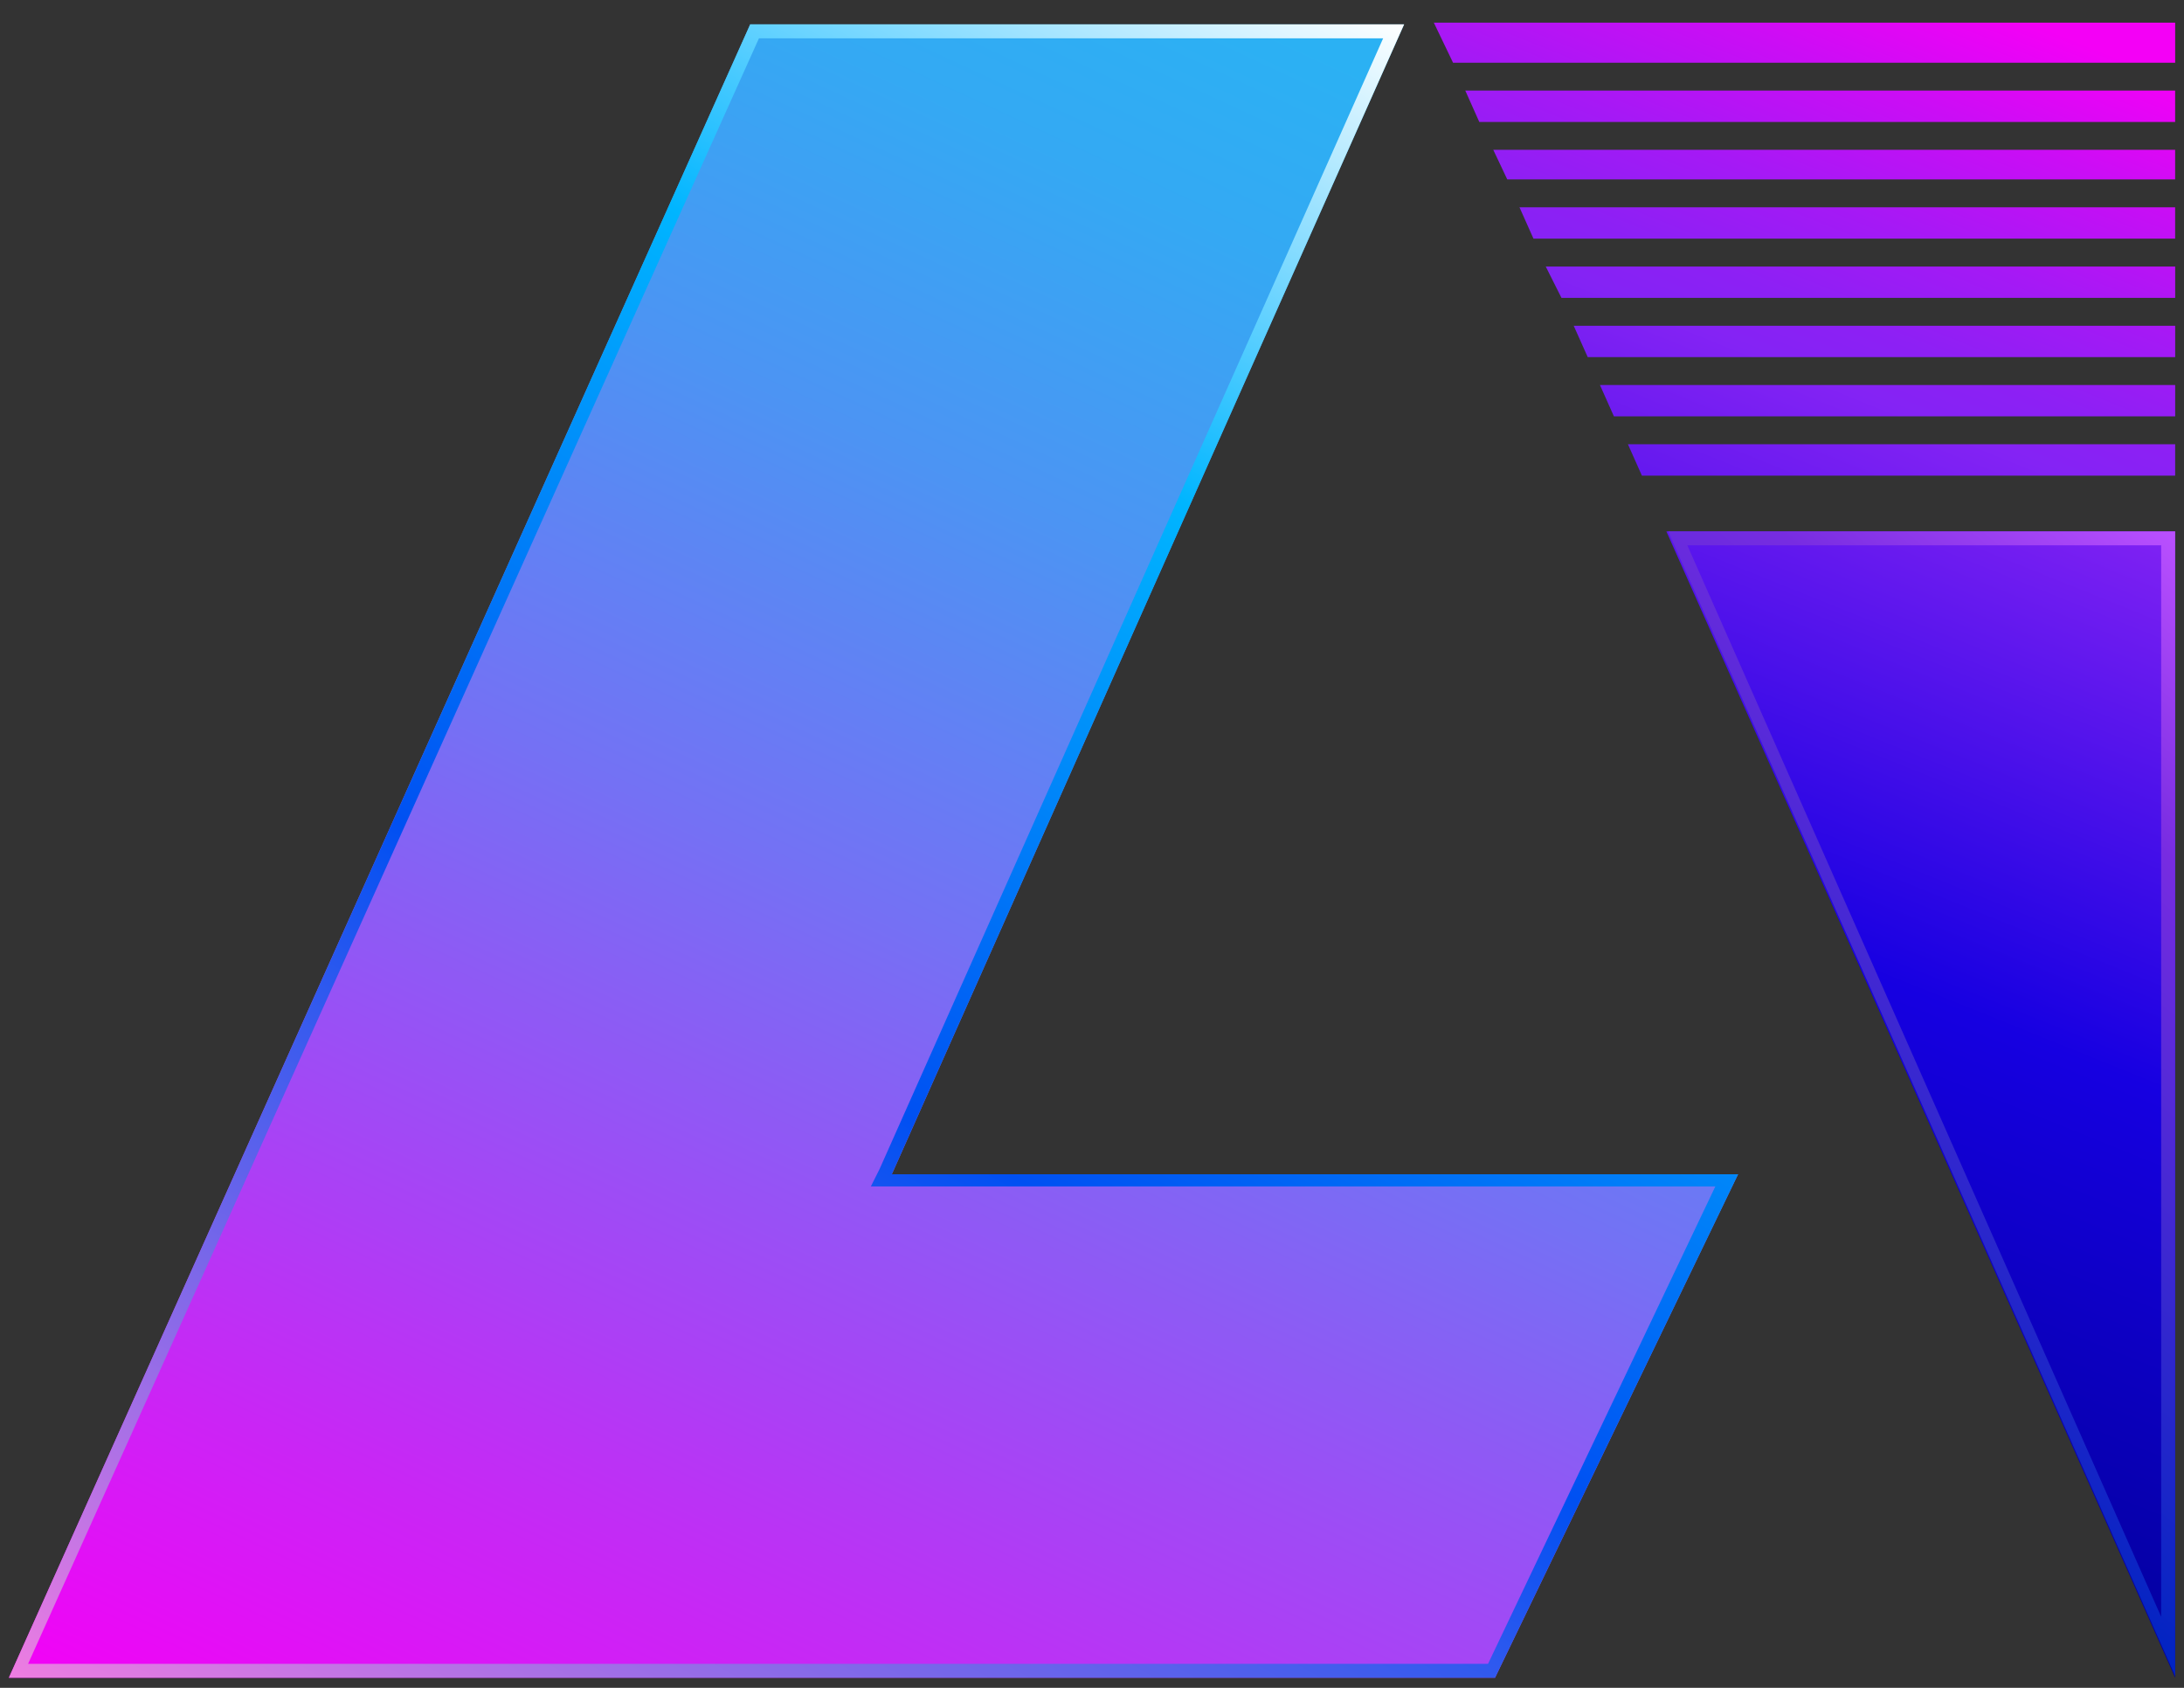 <svg width="88" height="68" viewBox="0 0 88 68" fill="none" xmlns="http://www.w3.org/2000/svg">
<rect x="0" y="0" width="88" height="68" fill="#333333" stroke="none"/>
<path d="M70.032 47.309L60.239 67.594H0.357L30.228 0.982H56.576L35.934 47.309H70.032Z" fill="url(#paint0_linear_2230_37814)"/>
<path d="M55.731 1.544L35.441 47.098L35.089 47.8H35.864H69.116L59.958 67.032H1.132L30.58 1.544H55.731ZM56.576 0.982H30.228L0.357 67.594H60.239L70.032 47.309H35.934L56.576 0.982Z" fill="url(#paint1_linear_2230_37814)"/>
<path d="M87.643 21.408H67.143L87.643 67.594V21.408Z" fill="url(#paint2_linear_2230_37814)"/>
<path d="M87.08 21.97V65.137L67.988 21.97H87.08ZM87.643 21.408H67.213L87.643 67.524V21.408Z" fill="url(#paint3_linear_2230_37814)"/>
<path d="M87.644 2.527V0.912H57.773L58.548 2.527H87.644Z" fill="url(#paint4_linear_2230_37814)"/>
<path d="M65.594 17.898L66.157 19.162H87.644V17.898H65.594Z" fill="url(#paint5_linear_2230_37814)"/>
<path d="M63.41 13.125L63.974 14.388H87.645V13.125H63.41Z" fill="url(#paint6_linear_2230_37814)"/>
<path d="M64.467 15.512L65.03 16.775H87.645V15.512H64.467Z" fill="url(#paint7_linear_2230_37814)"/>
<path d="M59.041 3.65L59.605 4.914H87.643V3.65H59.041Z" fill="url(#paint8_linear_2230_37814)"/>
<path d="M60.168 6.035L60.732 7.228H87.643V6.035H60.168Z" fill="url(#paint9_linear_2230_37814)"/>
<path d="M62.283 10.738L62.917 12.002H87.645V10.738H62.283Z" fill="url(#paint10_linear_2230_37814)"/>
<path d="M61.225 8.352L61.788 9.615H87.643V8.352H61.225Z" fill="url(#paint11_linear_2230_37814)"/>
<defs>
<linearGradient id="paint0_linear_2230_37814" x1="24.54" y1="78.809" x2="59.954" y2="2.584" gradientUnits="userSpaceOnUse">
<stop stop-color="#F400F6"/>
<stop offset="0.011" stop-color="#F103F6"/>
<stop offset="0.275" stop-color="#AB40F5"/>
<stop offset="0.511" stop-color="#7471F4"/>
<stop offset="0.714" stop-color="#4C94F3"/>
<stop offset="0.875" stop-color="#34A9F3"/>
<stop offset="0.973" stop-color="#2BB1F3"/>
</linearGradient>
<linearGradient id="paint1_linear_2230_37814" x1="19.556" y1="78.618" x2="62.3" y2="4.31" gradientUnits="userSpaceOnUse">
<stop stop-color="#EE7DE1"/>
<stop offset="0.439" stop-color="#0050F2"/>
<stop offset="0.754" stop-color="#00B5FF"/>
<stop offset="1" stop-color="white"/>
</linearGradient>
<linearGradient id="paint2_linear_2230_37814" x1="69.917" y1="62.899" x2="93.101" y2="5.46" gradientUnits="userSpaceOnUse">
<stop stop-color="#000096"/>
<stop offset="0.386" stop-color="#1600E1"/>
<stop offset="0.735" stop-color="#8423F4"/>
<stop offset="0.776" stop-color="#8D20F4"/>
<stop offset="0.842" stop-color="#A519F5"/>
<stop offset="0.925" stop-color="#CB0DF5"/>
<stop offset="1" stop-color="#F400F6"/>
</linearGradient>
<linearGradient id="paint3_linear_2230_37814" x1="70.217" y1="53.027" x2="92.926" y2="25.865" gradientUnits="userSpaceOnUse">
<stop stop-color="#0024C1"/>
<stop offset="0.712" stop-color="#772CE1"/>
<stop offset="1" stop-color="#BA50FF"/>
</linearGradient>
<linearGradient id="paint4_linear_2230_37814" x1="50.945" y1="55.241" x2="74.129" y2="-2.198" gradientUnits="userSpaceOnUse">
<stop stop-color="#000096"/>
<stop offset="0.386" stop-color="#1600E1"/>
<stop offset="0.735" stop-color="#8423F4"/>
<stop offset="0.776" stop-color="#8D20F4"/>
<stop offset="0.842" stop-color="#A519F5"/>
<stop offset="0.925" stop-color="#CB0DF5"/>
<stop offset="1" stop-color="#F400F6"/>
</linearGradient>
<linearGradient id="paint5_linear_2230_37814" x1="60.15" y1="58.956" x2="83.333" y2="1.517" gradientUnits="userSpaceOnUse">
<stop stop-color="#000096"/>
<stop offset="0.386" stop-color="#1600E1"/>
<stop offset="0.735" stop-color="#8423F4"/>
<stop offset="0.776" stop-color="#8D20F4"/>
<stop offset="0.842" stop-color="#A519F5"/>
<stop offset="0.925" stop-color="#CB0DF5"/>
<stop offset="1" stop-color="#F400F6"/>
</linearGradient>
<linearGradient id="paint6_linear_2230_37814" x1="57.557" y1="57.909" x2="80.741" y2="0.47" gradientUnits="userSpaceOnUse">
<stop stop-color="#000096"/>
<stop offset="0.386" stop-color="#1600E1"/>
<stop offset="0.735" stop-color="#8423F4"/>
<stop offset="0.776" stop-color="#8D20F4"/>
<stop offset="0.842" stop-color="#A519F5"/>
<stop offset="0.925" stop-color="#CB0DF5"/>
<stop offset="1" stop-color="#F400F6"/>
</linearGradient>
<linearGradient id="paint7_linear_2230_37814" x1="58.853" y1="58.433" x2="82.037" y2="0.994" gradientUnits="userSpaceOnUse">
<stop stop-color="#000096"/>
<stop offset="0.386" stop-color="#1600E1"/>
<stop offset="0.735" stop-color="#8423F4"/>
<stop offset="0.776" stop-color="#8D20F4"/>
<stop offset="0.842" stop-color="#A519F5"/>
<stop offset="0.925" stop-color="#CB0DF5"/>
<stop offset="1" stop-color="#F400F6"/>
</linearGradient>
<linearGradient id="paint8_linear_2230_37814" x1="52.37" y1="55.817" x2="75.554" y2="-1.622" gradientUnits="userSpaceOnUse">
<stop stop-color="#000096"/>
<stop offset="0.386" stop-color="#1600E1"/>
<stop offset="0.735" stop-color="#8423F4"/>
<stop offset="0.776" stop-color="#8D20F4"/>
<stop offset="0.842" stop-color="#A519F5"/>
<stop offset="0.925" stop-color="#CB0DF5"/>
<stop offset="1" stop-color="#F400F6"/>
</linearGradient>
<linearGradient id="paint9_linear_2230_37814" x1="53.666" y1="56.339" x2="76.85" y2="-1.1" gradientUnits="userSpaceOnUse">
<stop stop-color="#000096"/>
<stop offset="0.386" stop-color="#1600E1"/>
<stop offset="0.735" stop-color="#8423F4"/>
<stop offset="0.776" stop-color="#8D20F4"/>
<stop offset="0.842" stop-color="#A519F5"/>
<stop offset="0.925" stop-color="#CB0DF5"/>
<stop offset="1" stop-color="#F400F6"/>
</linearGradient>
<linearGradient id="paint10_linear_2230_37814" x1="56.261" y1="57.386" x2="79.445" y2="-0.053" gradientUnits="userSpaceOnUse">
<stop stop-color="#000096"/>
<stop offset="0.386" stop-color="#1600E1"/>
<stop offset="0.735" stop-color="#8423F4"/>
<stop offset="0.776" stop-color="#8D20F4"/>
<stop offset="0.842" stop-color="#A519F5"/>
<stop offset="0.925" stop-color="#CB0DF5"/>
<stop offset="1" stop-color="#F400F6"/>
</linearGradient>
<linearGradient id="paint11_linear_2230_37814" x1="54.963" y1="56.862" x2="78.146" y2="-0.577" gradientUnits="userSpaceOnUse">
<stop stop-color="#000096"/>
<stop offset="0.386" stop-color="#1600E1"/>
<stop offset="0.735" stop-color="#8423F4"/>
<stop offset="0.776" stop-color="#8D20F4"/>
<stop offset="0.842" stop-color="#A519F5"/>
<stop offset="0.925" stop-color="#CB0DF5"/>
<stop offset="1" stop-color="#F400F6"/>
</linearGradient>
</defs>
</svg>
